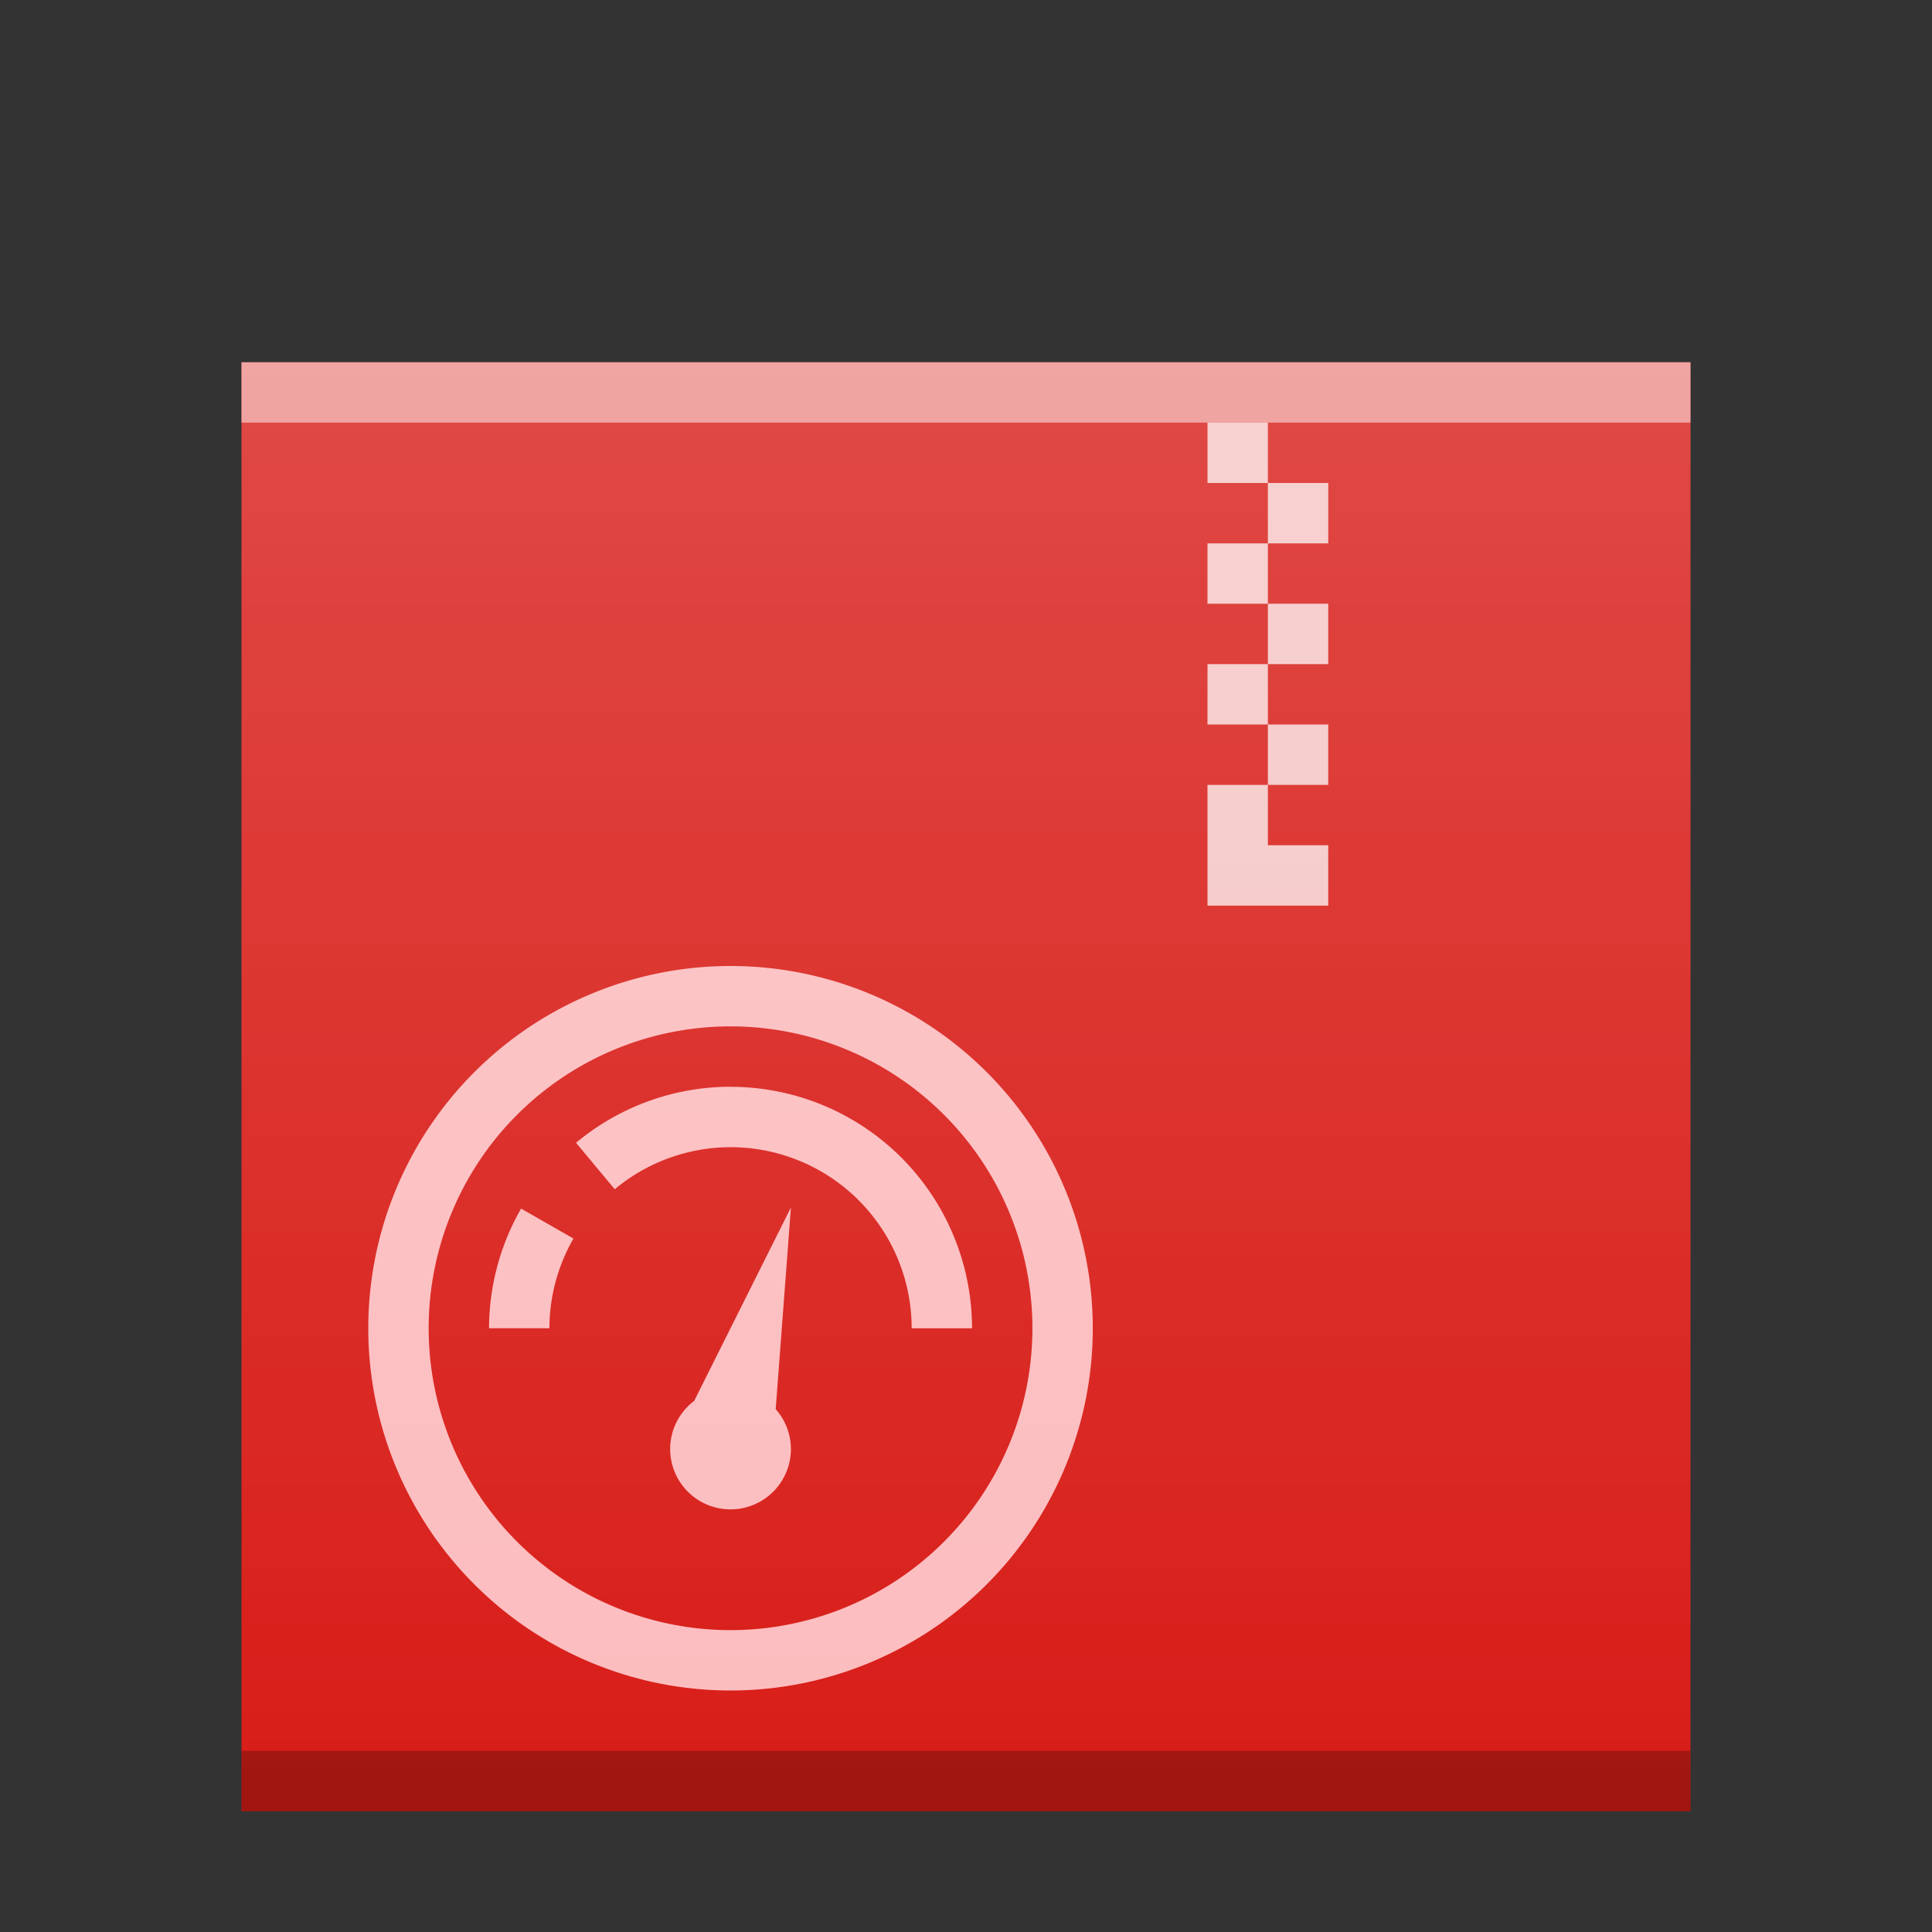 <?xml version="1.0" encoding="UTF-8" standalone="no"?>
<!-- Created with Inkscape (http://www.inkscape.org/) -->

<svg
   xmlns:dc="http://purl.org/dc/elements/1.1/"
   xmlns:cc="http://creativecommons.org/ns#"
   xmlns:rdf="http://www.w3.org/1999/02/22-rdf-syntax-ns#"
   xmlns:svg="http://www.w3.org/2000/svg"
   xmlns="http://www.w3.org/2000/svg"
   xmlns:xlink="http://www.w3.org/1999/xlink"
   xmlns:sodipodi="http://sodipodi.sourceforge.net/DTD/sodipodi-0.dtd"
   xmlns:inkscape="http://www.inkscape.org/namespaces/inkscape"
   width="32"
   version="1.1"
   height="32"
   id="svg32"
   inkscape:version="0.91 r13725"
   sodipodi:docname="application-x-rpm.svg">
  <rect width="100%" height="100%" fill="#333333" stroke="none"/>
  <sodipodi:namedview
     pagecolor="#ffffff"
     bordercolor="#666666"
     borderopacity="1"
     objecttolerance="10"
     gridtolerance="10"
     guidetolerance="10"
     inkscape:pageopacity="0"
     inkscape:pageshadow="2"
     inkscape:window-width="1920"
     inkscape:window-height="1025"
     id="namedview60"
     showgrid="false"
     inkscape:zoom="10.429825"
     inkscape:cx="6.0957664"
     inkscape:cy="11.658679"
     inkscape:window-x="0"
     inkscape:window-y="26"
     inkscape:window-maximized="1"
     inkscape:current-layer="layer1" />
  <defs
     id="defs5455">
    <linearGradient
       inkscape:collect="always"
       xlink:href="#linearGradient6251"
       id="linearGradient5849"
       gradientUnits="userSpaceOnUse"
       gradientTransform="matrix(0.48,0,0,0.406,362.651,385.605)"
       x1="58.167"
       y1="394.544"
       x2="58.167"
       y2="335.434" />
    <linearGradient
       inkscape:collect="always"
       id="linearGradient6251">
      <stop
         style="stop-color:#ffffff;stop-opacity:0"
         offset="0"
         id="stop6253" />
      <stop
         style="stop-color:#ffffff;stop-opacity:0.2"
         offset="1"
         id="stop6255" />
    </linearGradient>
  </defs>
  <g
     inkscape:label="Capa 1"
     inkscape:groupmode="layer"
     id="layer1"
     transform="matrix(1 0 0 1 -384.571 -515.798)">
    <rect
       width="0"
       x="375.892"
       y="526.798"
       height="11"
       style="fill:#ffffff"
       id="rect4035" />
    <rect
       width="0"
       x="375.571"
       y="525.798"
       height="11"
       style="fill:#ffffff"
       id="rect4035-4" />
    <rect
       width="0"
       x="374.036"
       y="525.684"
       height="11.114"
       style="fill:#fbd2bf"
       id="rect4035-3" />
    <rect
       width="0"
       x="375.571"
       y="525.798"
       height="11"
       style="fill:#fbd2bf"
       id="rect4035-1" />
    <rect
       width="0"
       x="375.571"
       y="525.798"
       height="11"
       style="fill:#fbfbfb"
       id="rect4035-5" />
    <rect
       width="0"
       x="375.892"
       y="526.798"
       height="11"
       style="fill:#ffffff"
       id="rect4035-53" />
    <rect
       width="0"
       x="375.571"
       y="525.798"
       height="11"
       style="fill:#ffffff"
       id="rect4035-4-5" />
    <rect
       y="521.798"
       x="388.571"
       height="24"
       width="24"
       id="rect5837"
       style="color:#000000;clip-rule:nonzero;display:inline;overflow:visible;visibility:visible;opacity:1;isolation:auto;mix-blend-mode:normal;color-interpolation:sRGB;color-interpolation-filters:linearRGB;solid-color:#000000;solid-opacity:1;fill:#d81c17;fill-opacity:1;fill-rule:nonzero;stroke:none;stroke-width:1;stroke-linecap:butt;stroke-linejoin:miter;stroke-miterlimit:4;stroke-dasharray:none;stroke-dashoffset:0;stroke-opacity:1;marker:none;color-rendering:auto;image-rendering:auto;shape-rendering:auto;text-rendering:auto;enable-background:accumulate" />
    <rect
       width="24"
       x="388.571"
       y="544.798"
       height="1"
       style="color:#000000;clip-rule:nonzero;display:inline;overflow:visible;visibility:visible;opacity:0.25;isolation:auto;mix-blend-mode:normal;color-interpolation:sRGB;color-interpolation-filters:linearRGB;solid-color:#000000;solid-opacity:1;fill:#000000;fill-opacity:1;fill-rule:nonzero;stroke-width:1;stroke-linecap:butt;stroke-linejoin:miter;stroke-miterlimit:4;stroke-dasharray:none;stroke-dashoffset:0;stroke-opacity:1;color-rendering:auto;image-rendering:auto;shape-rendering:auto;text-rendering:auto;enable-background:accumulate"
       id="rect5839" />
    <rect
       width="24"
       x="388.571"
       y="521.798"
       height="1"
       style="color:#000000;clip-rule:nonzero;display:inline;overflow:visible;visibility:visible;opacity:0.5;isolation:auto;mix-blend-mode:normal;color-interpolation:sRGB;color-interpolation-filters:linearRGB;solid-color:#000000;solid-opacity:1;fill:#ffffff;fill-opacity:1;fill-rule:nonzero;stroke-width:1;stroke-linecap:butt;stroke-linejoin:miter;stroke-miterlimit:4;stroke-dasharray:none;stroke-dashoffset:0;stroke-opacity:1;color-rendering:auto;image-rendering:auto;shape-rendering:auto;text-rendering:auto;enable-background:accumulate"
       id="rect5841" />
    <path
       inkscape:connector-curvature="0"
       style="color:#000000;clip-rule:nonzero;display:inline;overflow:visible;visibility:visible;opacity:0.75;isolation:auto;mix-blend-mode:normal;color-interpolation:sRGB;color-interpolation-filters:linearRGB;solid-color:#000000;solid-opacity:1;fill:#ffffff;fill-opacity:1;fill-rule:nonzero;stroke-width:2;stroke-linecap:square;stroke-linejoin:miter;stroke-miterlimit:4;stroke-dasharray:none;stroke-dashoffset:0;stroke-opacity:1;color-rendering:auto;image-rendering:auto;shape-rendering:auto;text-rendering:auto;enable-background:accumulate"
       d="m 404.571,522.798 0,1 1,0 0,-1 -1,0 z m 1,1 0,1 1,0 0,-1 -1,0 z m 0,1 -1,0 0,1 1,0 0,-1 z m 0,1 0,1 1,0 0,-1 -1,0 z m 0,1 -1,0 0,1 1,0 0,-1 z m 0,1 0,1 1,0 0,-1 -1,0 z m 0,1 -1,0 0,0.561 0,1.439 2,0 0,-1 -1,0 0,-1 z"
       id="path5843" />
    <path
       inkscape:label="Capa 1"
       inkscape:connector-curvature="0"
       style="fill:#fcbcbe"
       id="path4139"
       d="m 396.671,531.798 a 6,6 0 0 0 -6,6 6,6 0 0 0 6,6 6,6 0 0 0 6,-6 6,6 0 0 0 -6,-6 z m 0,1 a 5,5 0 0 1 5,5 5,5 0 0 1 -5,5 5,5 0 0 1 -5,-5 5,5 0 0 1 5,-5 z m 0,1 a 4,4 0 0 0 -2.559,0.928 l 0.641,0.77 a 3,3 0 0 1 1.918,-0.697 3,3 0 0 1 3,3 l 1,0 a 4,4 0 0 0 -4,-4 z m 1,2 -1.602,3.203 a 1,1 0 0 0 -0.398,0.797 1,1 0 0 0 1,1 1,1 0 0 0 1,-1 1,1 0 0 0 -0.252,-0.66 l 0.252,-3.34 z m -4.469,0.018 a 4,4 0 0 0 -0.531,1.982 l 1,0 a 3,3 0 0 1 0.398,-1.486 l -0.867,-0.496 z" />
    <rect
       style="color:#000000;clip-rule:nonzero;display:inline;overflow:visible;visibility:visible;opacity:1;isolation:auto;mix-blend-mode:normal;color-interpolation:sRGB;color-interpolation-filters:linearRGB;solid-color:#000000;solid-opacity:1;fill:url(#linearGradient5849);fill-opacity:1;fill-rule:nonzero;stroke:none;stroke-width:1;stroke-linecap:butt;stroke-linejoin:miter;stroke-miterlimit:4;stroke-dasharray:none;stroke-dashoffset:0;stroke-opacity:1;marker:none;color-rendering:auto;image-rendering:auto;shape-rendering:auto;text-rendering:auto;enable-background:accumulate"
       id="rect5847"
       width="24"
       height="24"
       x="388.571"
       y="521.798" />
  </g>
</svg>
